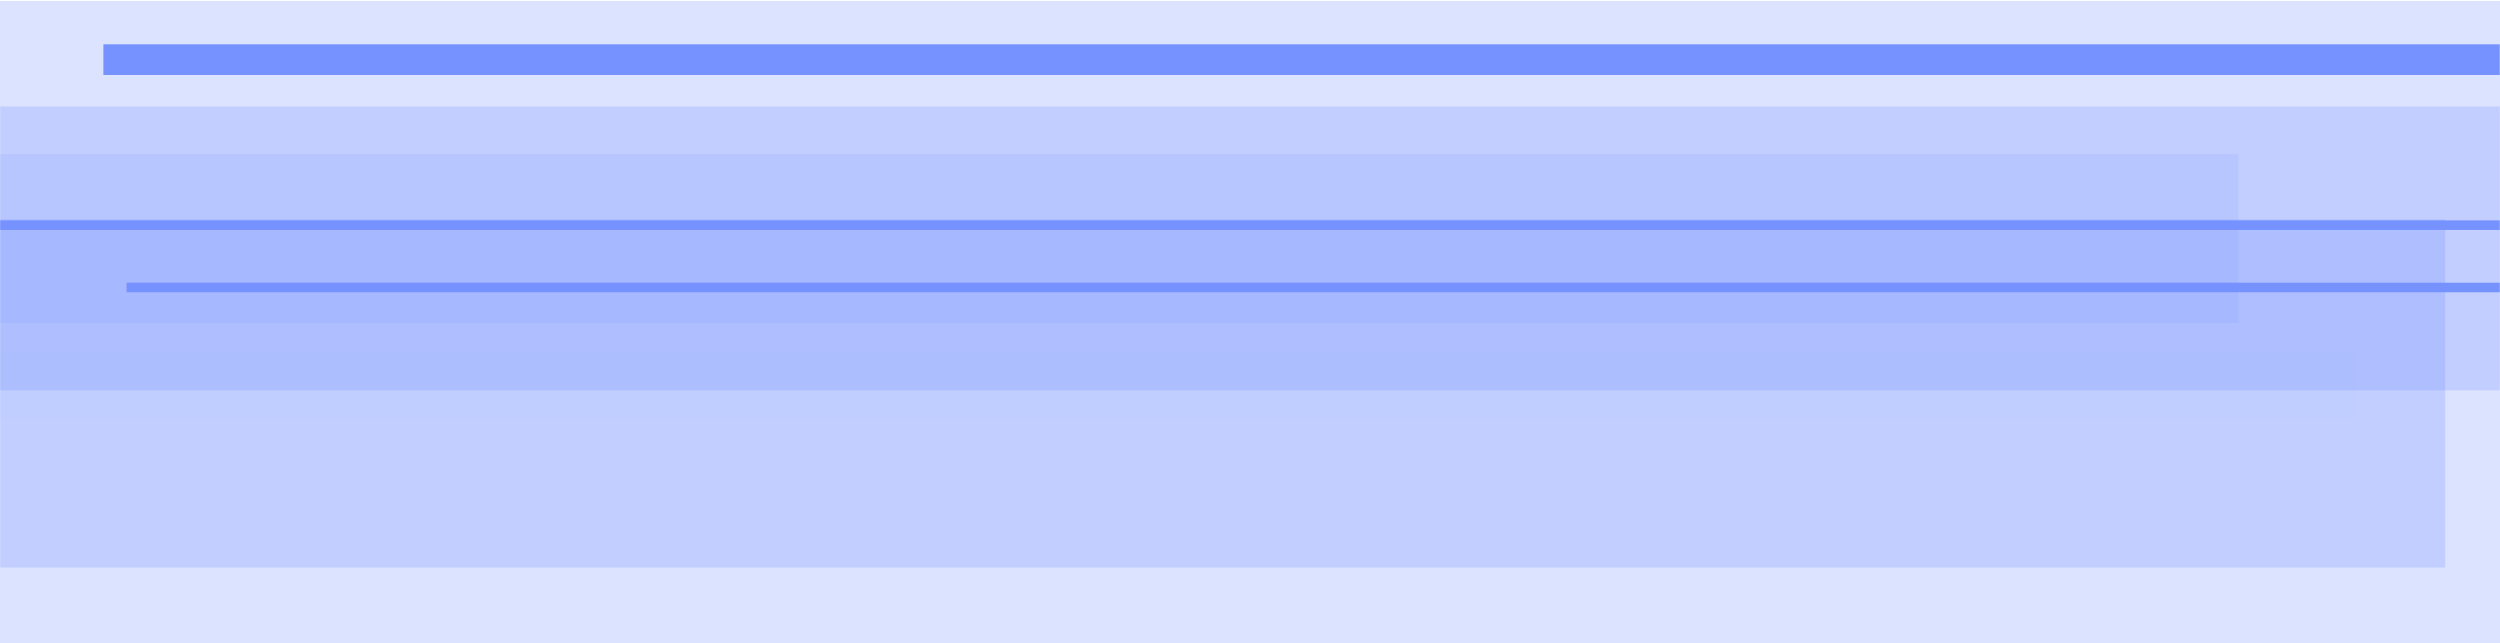 <?xml version="1.0" encoding="UTF-8"?>
<svg width="1185px" height="305px" viewBox="0 0 1185 305" version="1.1" xmlns="http://www.w3.org/2000/svg" xmlns:xlink="http://www.w3.org/1999/xlink">
    <!-- Generator: Sketch 53.2 (72643) - https://sketchapp.com -->
    <title>Group 69</title>
    <desc>Created with Sketch.</desc>
    <defs>
        <polygon id="path-1" points="0 4.69517754e-13 1185 5.40968979e-13 1185 304.538 0 304.538"></polygon>
    </defs>
    <g id="Web-V2" stroke="none" stroke-width="1" fill="none" fill-rule="evenodd">
        <g id="Group-69" transform="translate(0, 0.462)">
            <mask id="mask-2" fill="white">
                <use xlink:href="#path-1"></use>
            </mask>
            <use id="Rectangle" fill-opacity="0.25" fill="#7692FF" xlink:href="#path-1"></use>
            <polygon id="Rectangle-Copy-33" fill-opacity="0.25" fill="#7692FF" mask="url(#mask-2)" points="-26 103.538 1159 103.538 1159 268.538 -26 268.538"></polygon>
            <polygon id="Rectangle" fill-opacity="0.25" fill="#7692FF" mask="url(#mask-2)" points="0 50 1185 50 1185 184.538 0 184.538"></polygon>
            <polygon id="Rectangle" fill="#7692FF" mask="url(#mask-2)" points="49 20.538 1234 20.538 1234 35.077 49 35.077"></polygon>
            <polygon id="Rectangle-Copy-30" fill="#7692FF" opacity="0.376" mask="url(#mask-2)" points="-124 72.538 1061 72.538 1061 152.538 -124 152.538"></polygon>
            <polygon id="Rectangle-Copy-32" fill="#7692FF" opacity="0.158" mask="url(#mask-2)" points="-68 166.538 1117 166.538 1117 197.538 -68 197.538"></polygon>
            <polygon id="Rectangle" fill="#7692FF" mask="url(#mask-2)" points="0 104 1185 104 1185 108.538 0 108.538"></polygon>
            <polygon id="Rectangle-Copy-31" fill="#7692FF" mask="url(#mask-2)" points="60 133.538 1245 133.538 1245 138.077 60 138.077"></polygon>
        </g>
    </g>
</svg>
